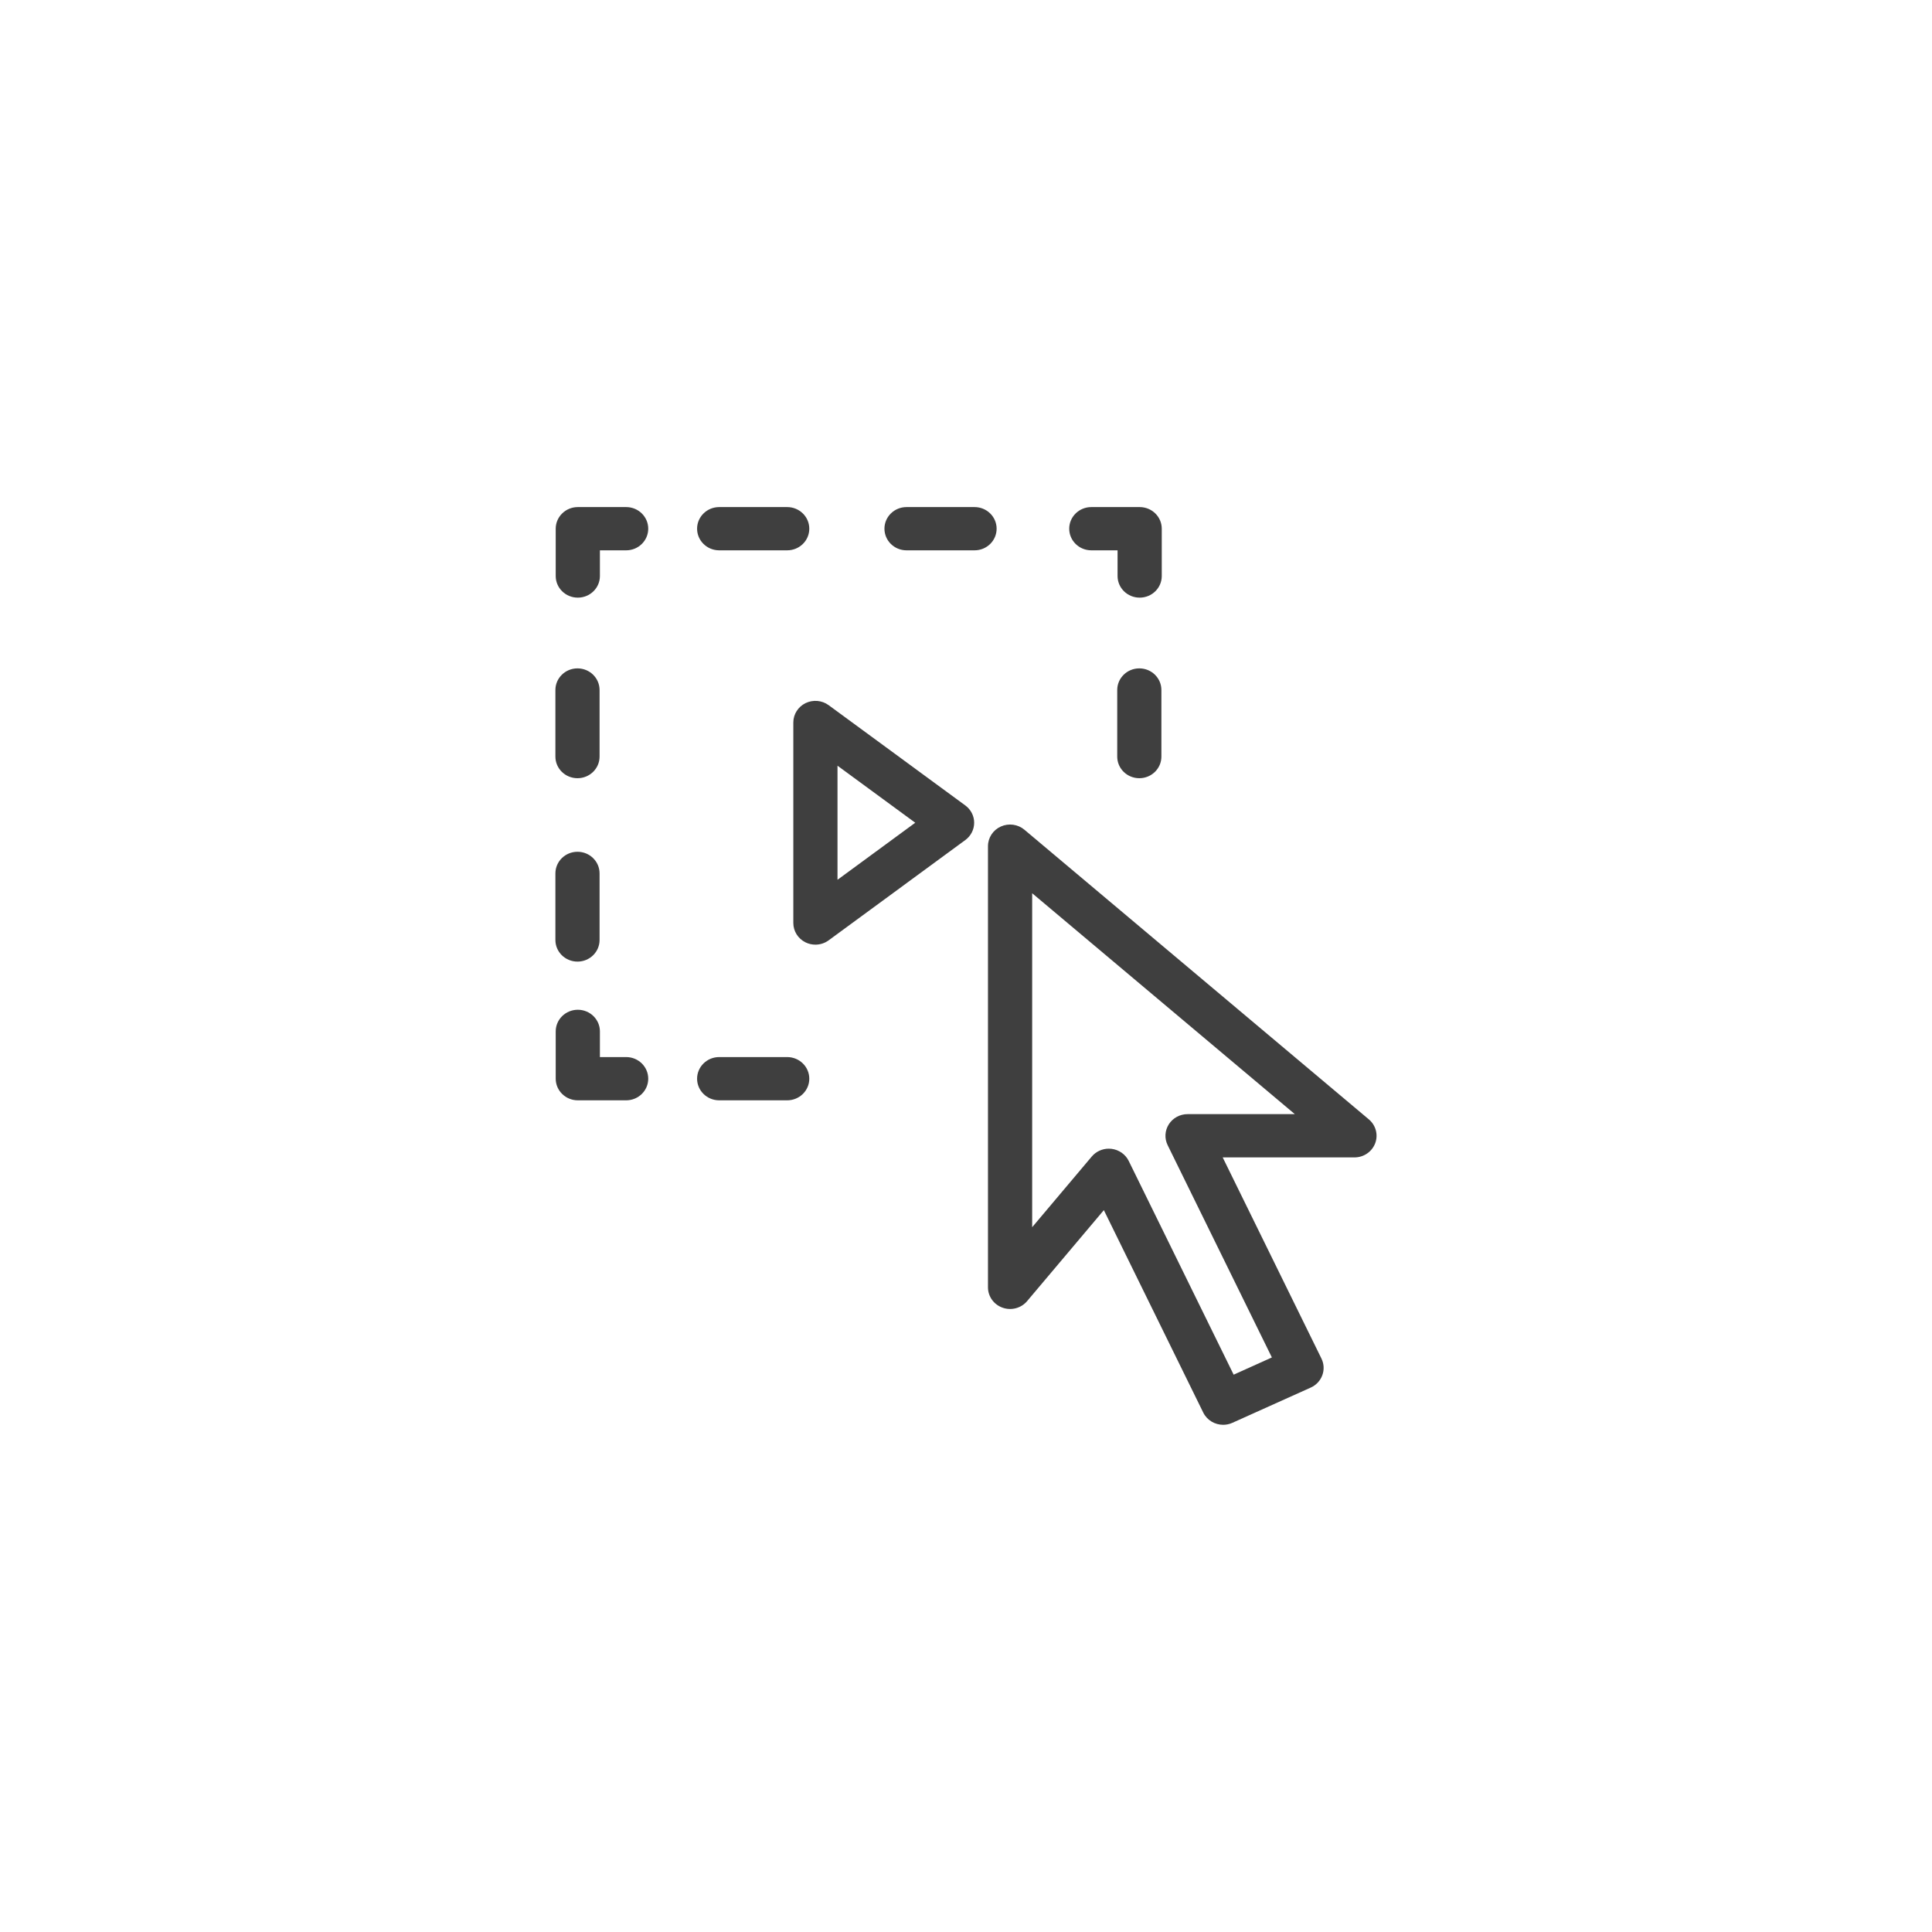 <svg xmlns="http://www.w3.org/2000/svg" xmlns:xlink="http://www.w3.org/1999/xlink" preserveAspectRatio="xMidYMid" width="80" height="80" viewBox="0 0 80 80">
  <defs>
    <style>
      .cls-1 {
        fill: #3f3f3f;
        fill-rule: evenodd;
      }
    </style>
  </defs>
  <path d="M56.943,47.341 C56.810,47.692 56.468,47.926 56.085,47.926 L50.629,47.925 L54.718,56.254 C54.824,56.471 54.838,56.720 54.754,56.946 C54.671,57.172 54.498,57.356 54.276,57.456 L51.030,58.916 C50.906,58.972 50.777,58.998 50.649,58.998 C50.308,58.998 49.981,58.811 49.823,58.490 L45.708,50.109 L42.530,53.877 C42.285,54.168 41.879,54.277 41.516,54.149 C41.153,54.022 40.910,53.685 40.910,53.307 L40.910,35.038 C40.910,34.688 41.118,34.370 41.443,34.224 C41.769,34.078 42.149,34.130 42.421,34.359 L56.681,46.351 C56.971,46.595 57.076,46.990 56.943,47.341 ZM42.740,36.987 L42.740,50.816 L45.208,47.889 C45.383,47.682 45.642,47.564 45.913,47.564 C45.950,47.564 45.987,47.566 46.024,47.571 C46.333,47.608 46.603,47.797 46.738,48.072 L51.083,56.922 L52.666,56.209 L48.349,47.417 C48.213,47.140 48.232,46.813 48.400,46.552 C48.567,46.292 48.859,46.134 49.174,46.134 L53.616,46.134 L42.740,36.987 ZM47.177,27.676 C47.682,27.676 48.091,28.077 48.091,28.572 L48.091,31.329 C48.091,31.823 47.682,32.224 47.177,32.224 C46.671,32.224 46.262,31.823 46.262,31.329 L46.262,28.572 C46.262,28.077 46.671,27.676 47.177,27.676 ZM47.191,24.747 C46.686,24.747 46.276,24.347 46.276,23.852 L46.276,22.788 L45.189,22.788 C44.683,22.788 44.274,22.387 44.274,21.892 C44.274,21.398 44.683,20.997 45.189,20.997 L47.191,20.997 C47.696,20.997 48.106,21.398 48.106,21.892 L48.106,23.852 C48.106,24.347 47.696,24.747 47.191,24.747 ZM40.354,22.788 L37.537,22.788 C37.032,22.788 36.623,22.387 36.623,21.892 C36.623,21.398 37.032,20.997 37.537,20.997 L40.354,20.997 C40.859,20.997 41.268,21.398 41.268,21.892 C41.268,22.387 40.859,22.788 40.354,22.788 ZM40.338,34.068 C40.338,34.350 40.202,34.615 39.972,34.784 L34.313,38.937 C34.152,39.055 33.959,39.116 33.764,39.116 C33.625,39.116 33.485,39.085 33.355,39.021 C33.046,38.869 32.850,38.560 32.850,38.220 L32.850,29.916 C32.850,29.577 33.046,29.267 33.355,29.115 C33.667,28.964 34.037,28.997 34.313,29.200 L39.972,33.352 C40.202,33.521 40.338,33.786 40.338,34.068 ZM34.679,31.706 L34.679,36.430 L37.898,34.068 L34.679,31.706 ZM32.596,22.788 L29.780,22.788 C29.275,22.788 28.865,22.387 28.865,21.892 C28.865,21.398 29.275,20.997 29.780,20.997 L32.596,20.997 C33.101,20.997 33.511,21.398 33.511,21.892 C33.511,22.387 33.101,22.788 32.596,22.788 ZM25.928,45.562 L23.926,45.562 C23.421,45.562 23.011,45.161 23.011,44.667 L23.011,42.707 C23.011,42.213 23.421,41.812 23.926,41.812 C24.431,41.812 24.841,42.213 24.841,42.707 L24.841,43.771 L25.928,43.771 C26.433,43.771 26.842,44.172 26.842,44.667 C26.842,45.161 26.433,45.562 25.928,45.562 ZM25.928,22.788 L24.841,22.788 L24.841,23.852 C24.841,24.347 24.431,24.747 23.926,24.747 C23.421,24.747 23.011,24.347 23.011,23.852 L23.011,21.892 C23.011,21.398 23.421,20.997 23.926,20.997 L25.928,20.997 C26.433,20.997 26.842,21.398 26.842,21.892 C26.842,22.387 26.433,22.788 25.928,22.788 ZM23.913,27.676 C24.418,27.676 24.827,28.077 24.827,28.572 L24.827,31.329 C24.827,31.823 24.418,32.224 23.913,32.224 C23.407,32.224 22.998,31.823 22.998,31.329 L22.998,28.572 C22.998,28.077 23.407,27.676 23.913,27.676 ZM23.913,35.270 C24.418,35.270 24.827,35.671 24.827,36.166 L24.827,38.923 C24.827,39.417 24.418,39.818 23.913,39.818 C23.407,39.818 22.998,39.417 22.998,38.923 L22.998,36.166 C22.998,35.671 23.407,35.270 23.913,35.270 ZM29.780,43.771 L32.596,43.771 C33.101,43.771 33.511,44.172 33.511,44.667 C33.511,45.161 33.101,45.562 32.596,45.562 L29.780,45.562 C29.275,45.562 28.865,45.161 28.865,44.667 C28.865,44.172 29.275,43.771 29.780,43.771 Z" class="cls-1"/>
</svg>

